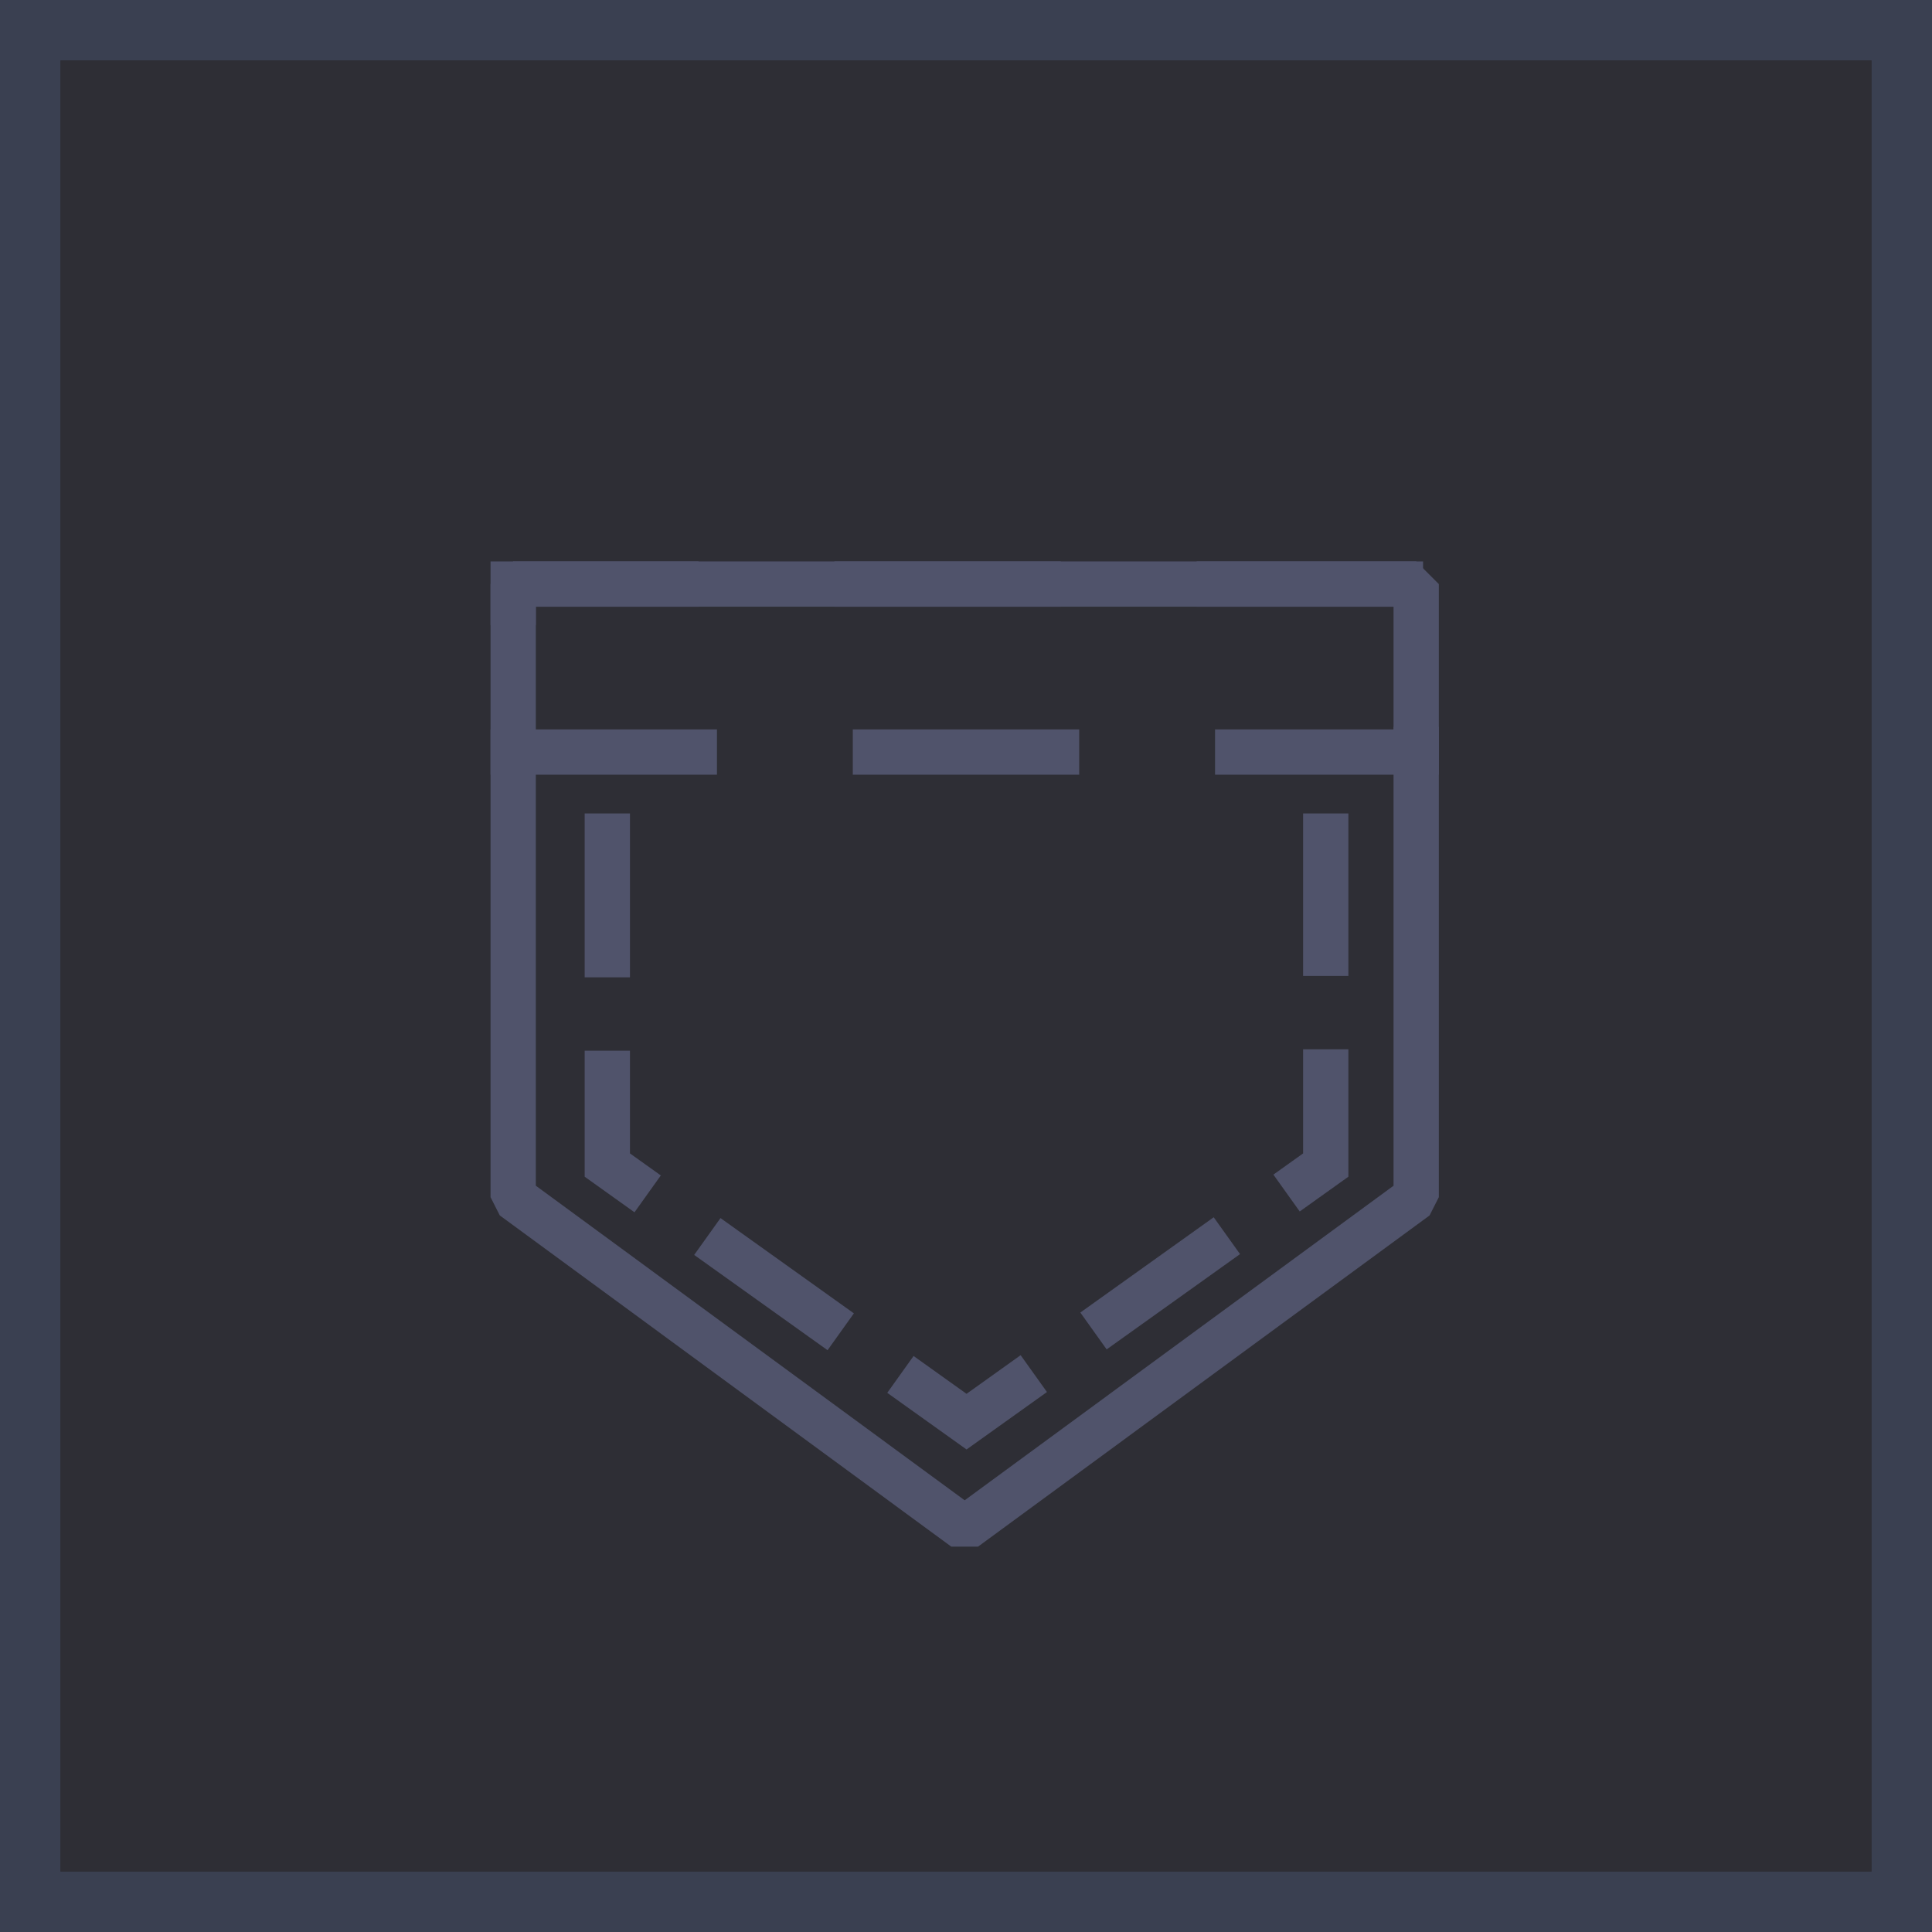 <?xml version="1.0" encoding="UTF-8" standalone="no"?>
<svg
   xmlns:dc="http://purl.org/dc/elements/1.1/"
   xmlns:cc="http://creativecommons.org/ns#"
   xmlns:rdf="http://www.w3.org/1999/02/22-rdf-syntax-ns#"
   xmlns:svg="http://www.w3.org/2000/svg"
   xmlns="http://www.w3.org/2000/svg"
   xmlns:sodipodi="http://sodipodi.sourceforge.net/DTD/sodipodi-0.dtd"
   xmlns:inkscape="http://www.inkscape.org/namespaces/inkscape"
   width="64"
   height="64"
   viewBox="0 0 64 64"
   fill="none"
   version="1.1"
   id="svg10"
   sodipodi:docname="pocket.svg"
   inkscape:export-filename="C:\ss14\space-station-14\Resources\Textures\Interface\Inventory\pocket.svg.96dpi.png"
   inkscape:export-xdpi="96"
   inkscape:export-ydpi="96"
   inkscape:version="1.0.1 (3bc2e813f5, 2020-09-07)">
  <defs
     id="defs14" />
  <sodipodi:namedview
     pagecolor="#ffffff"
     bordercolor="#666666"
     borderopacity="1"
     objecttolerance="10"
     gridtolerance="10"
     guidetolerance="10"
     inkscape:pageopacity="0"
     inkscape:pageshadow="2"
     inkscape:window-width="1920"
     inkscape:window-height="1017"
     id="namedview12"
     showgrid="false"
     inkscape:zoom="15.75"
     inkscape:cx="32"
     inkscape:cy="32"
     inkscape:window-x="-8"
     inkscape:window-y="181"
     inkscape:window-maximized="1"
     inkscape:current-layer="svg10"
     inkscape:document-rotation="0" />
  <rect
     x="1"
     y="1"
     width="62"
     height="62"
     fill="#24242B"
     stroke="#3A4051"
     stroke-width="2"
     id="rect2"
     style="fill:#24242b;fill-opacity:0.95" />
  <path
     fill-rule="evenodd"
     clip-rule="evenodd"
     d="M17 19.348L17 39.658L31.956 50.629L46.913 39.658V19.348H17Z"
     stroke="#50536B"
     stroke-width="1.5"
     stroke-linecap="square"
     stroke-linejoin="bevel"
     id="path4" />
  <path
     fill-rule="evenodd"
     clip-rule="evenodd"
     d="M17 24.913H46.913V19.348H17V24.913Z"
     stroke="#50536B"
     stroke-width="1.5"
     stroke-linecap="square"
     stroke-dasharray="6"
     id="path6" />
  <path
     d="M20.118 27.696V38.594L32.018 47.094L43.917 38.594V27.696"
     stroke="#50536B"
     stroke-width="1.5"
     stroke-linecap="square"
     stroke-dasharray="3.93"
     id="path8" />
</svg>
